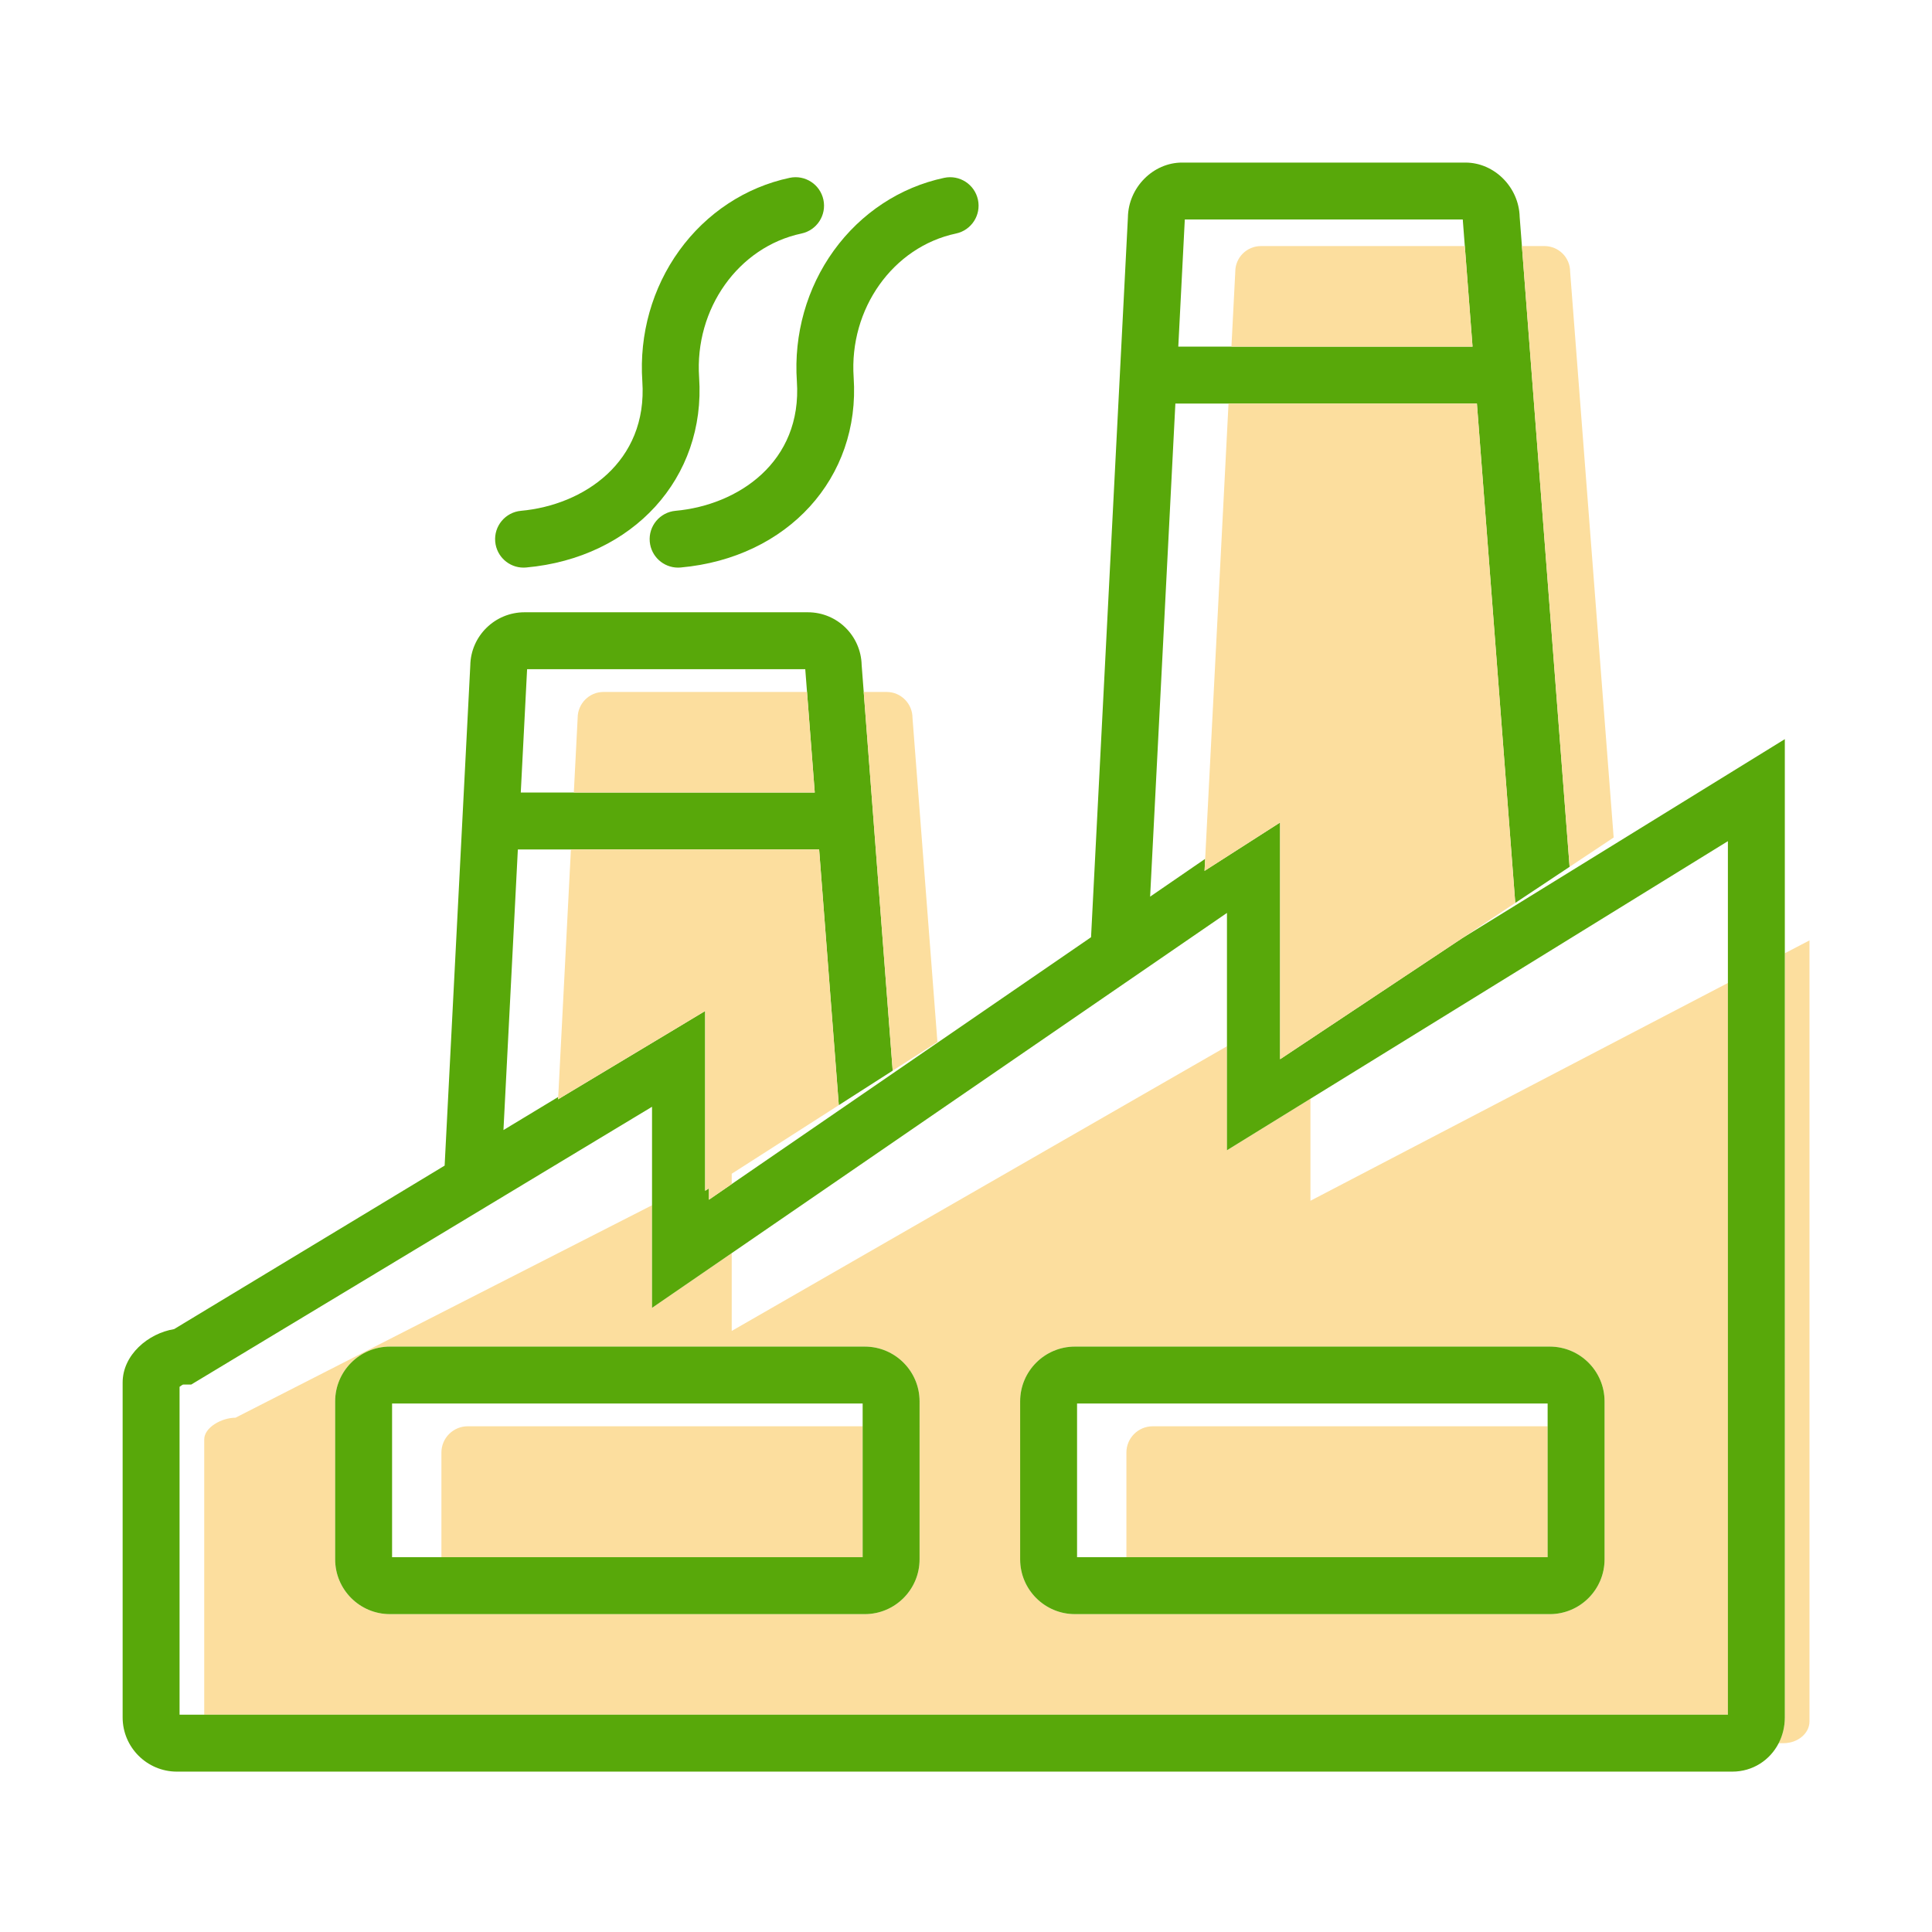 <?xml version="1.0" standalone="no"?><!DOCTYPE svg PUBLIC "-//W3C//DTD SVG 1.1//EN" "http://www.w3.org/Graphics/SVG/1.1/DTD/svg11.dtd"><svg t="1666357728971" class="icon" viewBox="0 0 1024 1024" version="1.1" xmlns="http://www.w3.org/2000/svg" p-id="28894" xmlns:xlink="http://www.w3.org/1999/xlink" width="200" height="200"><path d="M124.816 751.421c-7.343 0-16.571 5.149-16.571 11.5v145.907h807.573l0.002-387.832-221.253 115.431v-54.076l-44.251 27.304v-55.118L387.829 705.424v-41.245l-42.239 29.016v-54.388L124.816 751.421z m415.879-8.671c0-16.006 13.022-29.028 29.028-29.028h251.699c16.006 0 29.028 13.022 29.028 29.028v83.748c0 16.006-13.022 29.028-29.028 29.028H569.723c-16.006 0-29.028-13.022-29.028-29.028V742.75z m-82.33-29.028c16.006 0 29.028 13.022 29.028 29.028v83.748c0 16.006-13.022 29.028-29.028 29.028H206.666c-16.006 0-29.028-13.022-29.028-29.028V742.75c0-16.006 13.022-29.028 29.028-29.028h251.699zM945.991 505.255v405.007c0 4.973-1.168 9.612-3.238 13.652h2.694c7.344 0 13.618-5.148 13.618-11.5v-413.98l-13.074 6.821z" fill="#FCDE9E" p-id="28895"></path><path d="M945.991 505.255v-113.49L774.81 497.387l-96.334 64.029v-125.48l-40.038 25.646 0.327-6.383-29.175 20.041 13.384-261.35h159.814l20.331 264.681 28.802-19.143-25.277-329.01-1.187-15.445c-0.368-15.684-13.382-28.806-28.737-28.806H626.551c-15.429 0-28.488 13.249-28.734 29.033l-19.539 381.55-190.449 130.826-12.068 8.29v-6.028l-2.011 1.288v-95.272l-77.943 46.799 0.064-1.245-29.027 17.544 7.628-148.723h159.683l10.427 135.527 28.566-18.298-15.364-200.701-1.092-14.271c-0.366-15.484-12.909-27.968-28.526-27.968h-150.17c-15.693 0-28.489 12.605-28.734 28.194l-13.596 265.085-143.384 86.661C78.562 706.71 65 718.089 65 732.789v177.472c0 15.846 12.91 28.737 28.778 28.737h824.366c10.796 0 19.972-6.036 24.609-15.085 2.07-4.04 3.238-8.678 3.238-13.652V505.255zM627.965 116.426l0.005-0.088h147.325l1.082 14.08 4.094 53.302H624.518l3.447-67.294zM279.372 354.688h147.432l0.928 12.068 4.101 53.302H276.019l3.353-65.37zM95.171 735.034c0.661-0.409 1.514-1.198 1.988-1.198h4.204L345.59 586.612v106.584l42.239-29.016 262.487-180.311v125.786l44.251-27.304L915.82 445.833v75.162l-0.002 387.832H95.171V735.034z" fill="#58A80A" p-id="28896"></path><path d="M306.171 380.506l-2.028 39.553h127.69l-4.101-53.302H319.823c-7.54 0-13.652 6.209-13.652 13.749zM302.596 450.23l-6.726 131.179-0.064 1.245 77.943-46.799v95.272l2.011-1.288v6.027l12.069-8.29v-5.468l56.752-36.352-10.427-135.526zM496.854 552.273l-13.21-171.767c0-7.54-6.112-13.749-13.652-13.749h-12.208l15.364 200.701 23.706-15.185zM654.726 143.997l-2.037 39.722H780.47l-4.094-53.302H668.378c-7.54 0.001-13.652 6.041-13.652 13.58zM855.272 443.908l-23.073-299.911c0-7.54-6.112-13.58-13.652-13.58h-11.903l25.277 329.01 23.351-15.519zM651.141 213.891l-12.376 241.308-0.328 6.384 40.039-25.647v125.48l96.334-64.029 28.309-18.816-20.331-264.68z" fill="#FCDE9E" p-id="28897"></path><path d="M277.486 300.849c0.454 0 0.913-0.021 1.375-0.062 56.753-5.127 95.313-47.499 91.687-100.75-2.478-36.395 20.845-69.182 54.253-76.268 8.15-1.729 13.356-9.737 11.627-17.887-1.729-8.151-9.736-13.354-17.887-11.628-23.336 4.949-44.112 18.63-58.502 38.521-14.329 19.808-21.287 44.423-19.592 69.311 2.922 42.914-31.283 65.67-64.3 68.653-8.298 0.749-14.417 8.083-13.667 16.381 0.707 7.836 7.287 13.729 15.006 13.729z" fill="#58A80A" p-id="28898"></path><path d="M506.71 123.769c8.15-1.729 13.356-9.737 11.627-17.887-1.729-8.151-9.734-13.354-17.887-11.628-23.336 4.949-44.112 18.63-58.502 38.521-14.329 19.808-21.287 44.423-19.592 69.311 2.923 42.914-31.283 65.67-64.3 68.653-8.298 0.749-14.417 8.083-13.667 16.381 0.708 7.836 7.288 13.729 15.006 13.729 0.455 0 0.913-0.021 1.375-0.062 56.754-5.127 95.314-47.499 91.687-100.75-2.478-36.395 20.846-69.183 54.253-76.268z" fill="#58A80A" p-id="28899"></path><path d="M247.899 755.962c-7.7 0-13.942 6.242-13.942 13.942v55.451h223.265v-69.393H247.899zM597.014 769.904v55.451h223.265v-69.393H610.956c-7.7 0-13.942 6.242-13.942 13.942z" fill="#FCDE9E" p-id="28900"></path><path d="M206.666 713.722c-16.006 0-29.028 13.022-29.028 29.028v83.748c0 16.006 13.022 29.028 29.028 29.028h251.699c16.006 0 29.028-13.022 29.028-29.028V742.75c0-16.006-13.022-29.028-29.028-29.028H206.666z m250.556 42.24v69.393H207.809v-81.462h249.413v12.069zM569.723 855.526h251.699c16.006 0 29.028-13.022 29.028-29.028V742.75c0-16.006-13.022-29.028-29.028-29.028H569.723c-16.006 0-29.028 13.022-29.028 29.028v83.748c0 16.006 13.022 29.028 29.028 29.028z m1.143-111.633h249.413v81.461H570.866v-81.461z" fill="#58A80A" p-id="28901"></path></svg>